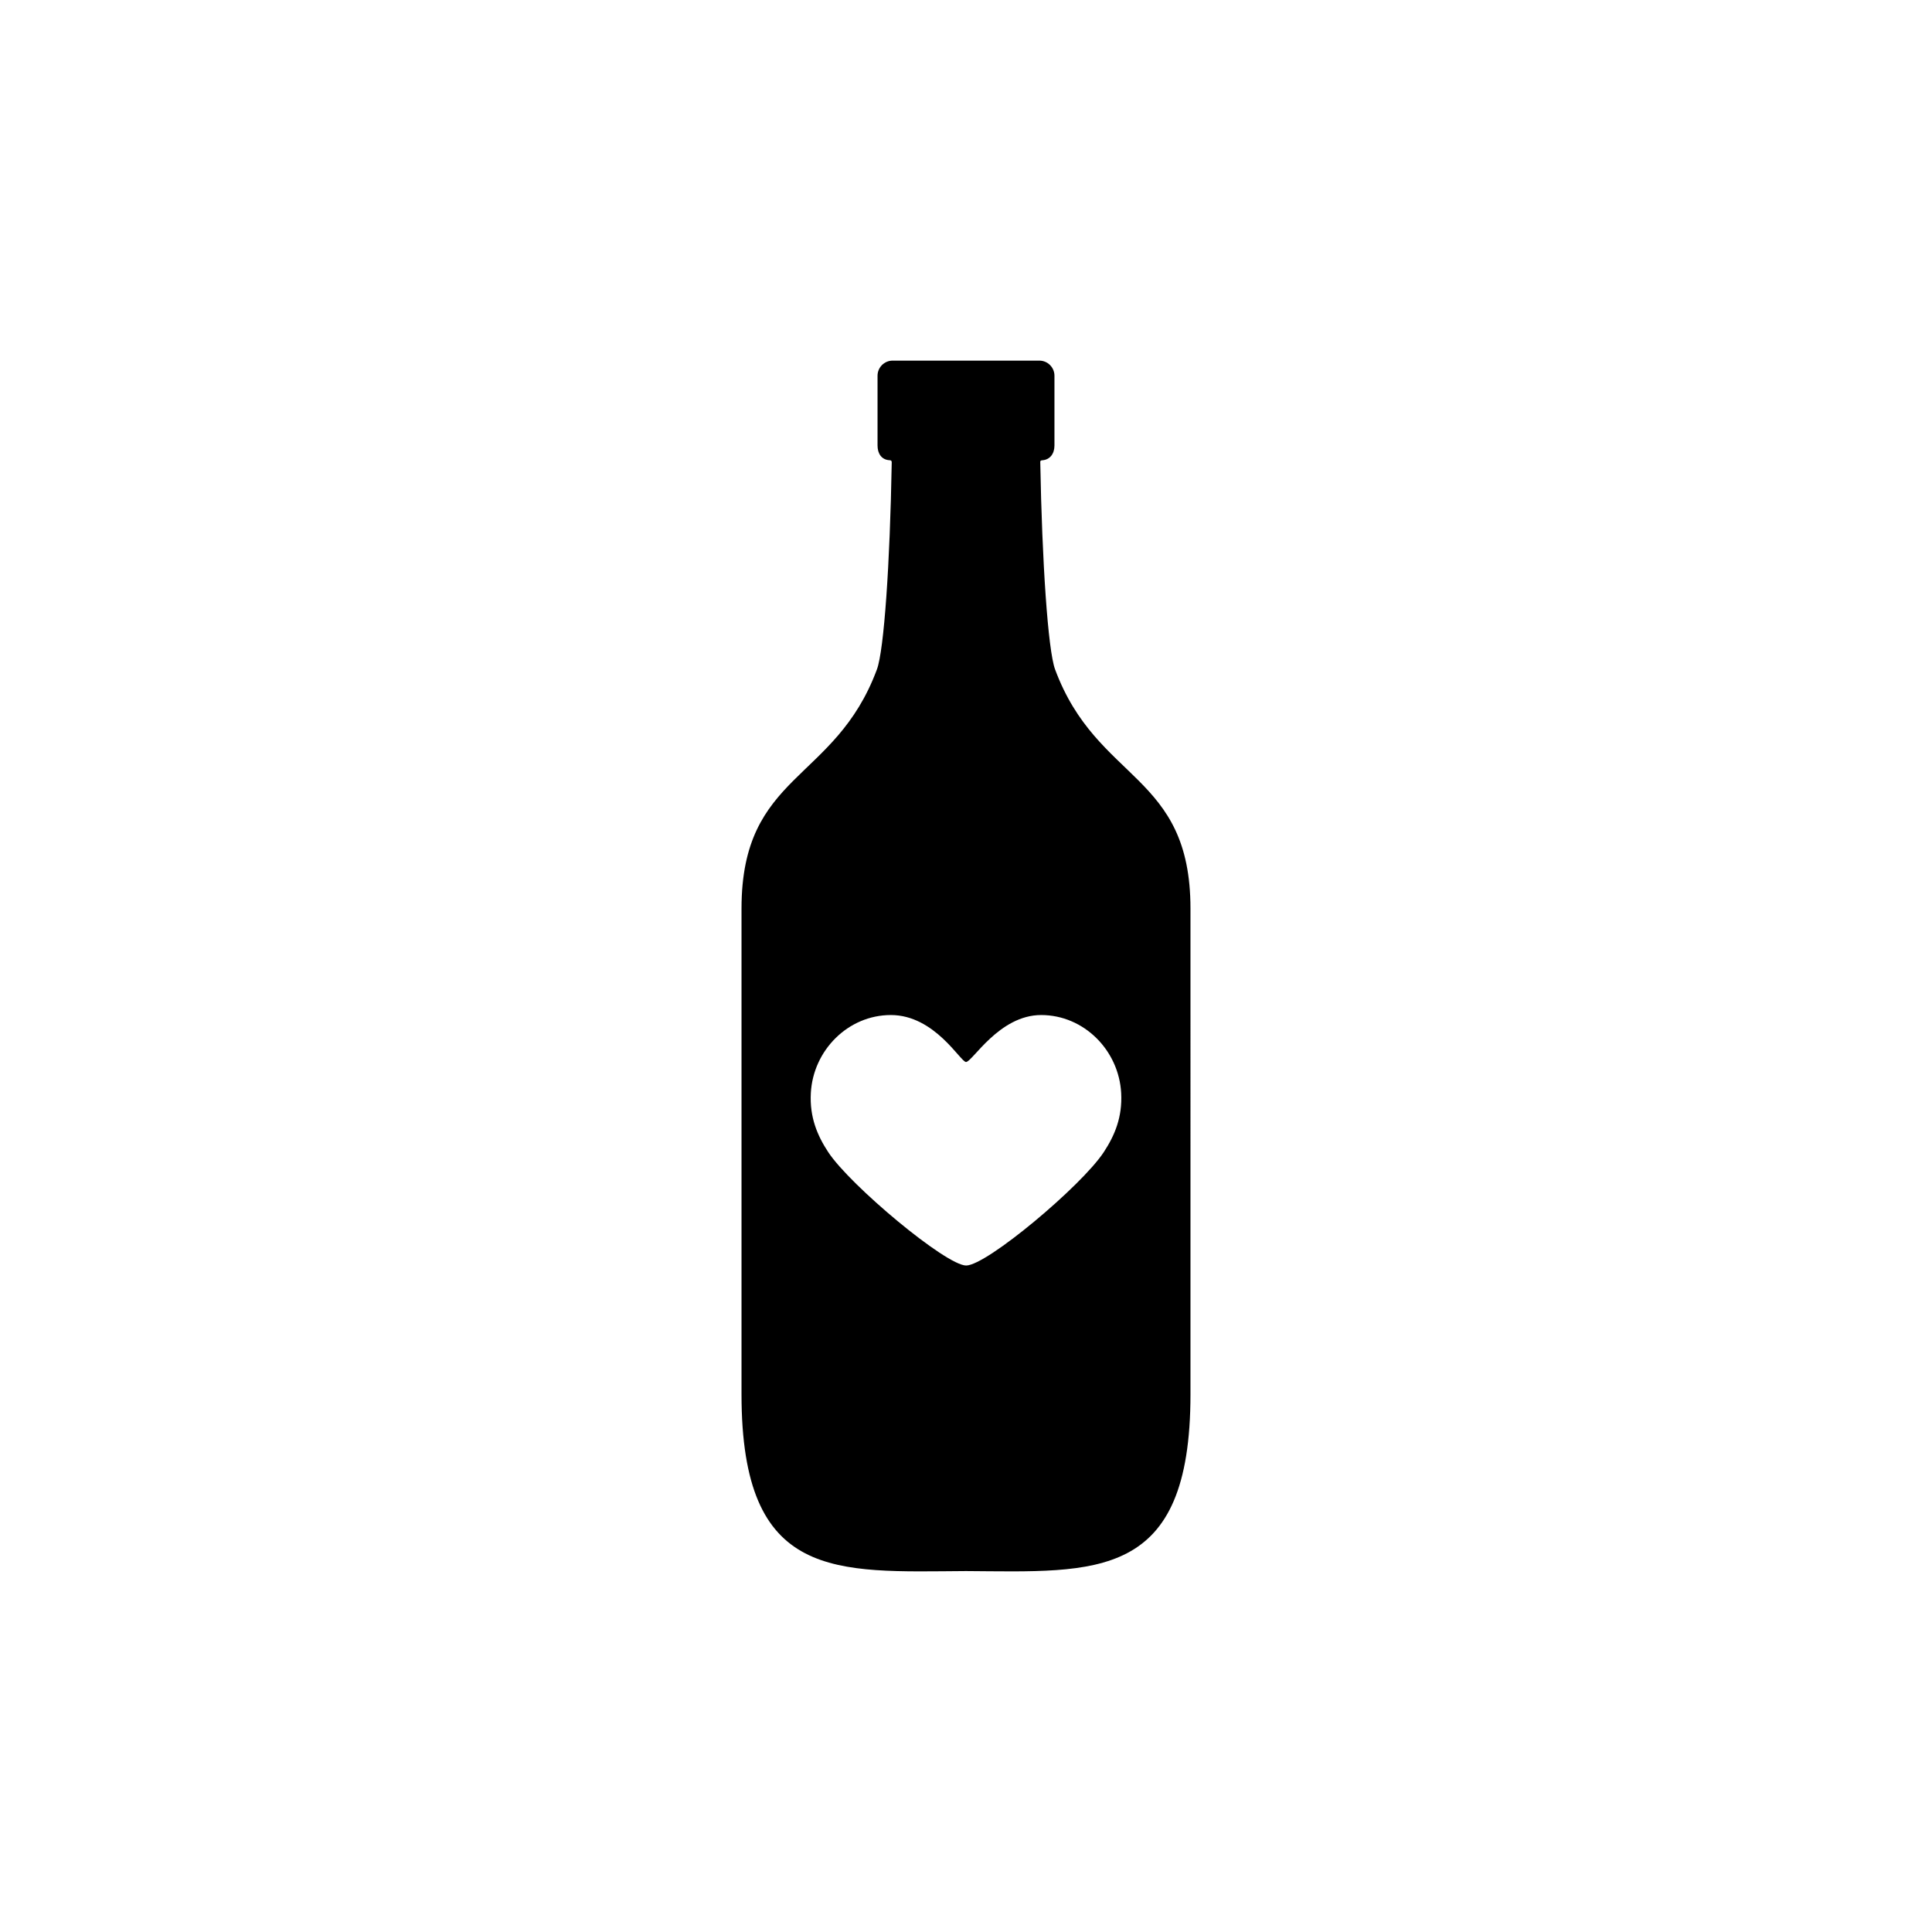 <?xml version="1.0" encoding="utf-8"?>
<!-- Generator: Adobe Illustrator 17.0.1, SVG Export Plug-In . SVG Version: 6.00 Build 0)  -->
<!DOCTYPE svg PUBLIC "-//W3C//DTD SVG 1.1//EN" "http://www.w3.org/Graphics/SVG/1.1/DTD/svg11.dtd">
<svg version="1.1" xmlns="http://www.w3.org/2000/svg" xmlns:xlink="http://www.w3.org/1999/xlink" x="0px" y="0px" width="512px"
	 height="512px" viewBox="0 0 512 512" enable-background="new 0 0 512 512" xml:space="preserve">
<g id="Artwork">
	<g id="Layer_5">
		<path d="M279.607,177.399c-1.89-5.102-3.462-28.631-3.927-55.05c-0.002-0.102,0.108-0.372,0.514-0.372
			c2.092-0.124,3.248-1.788,3.248-3.909v-18.5c0-2.2-1.8-4-4-4h-38.885c-2.2,0-4,1.8-4,4v18.5c0,2.123,1.059,3.769,3.151,3.89
			c0.673,0,0.613,0.478,0.609,0.673c-0.462,26.677-2.034,49.669-3.924,54.769c-11.119,29.994-35.884,27.392-35.884,63.394v128.735
			c0,49.535,24.919,47.042,59.489,46.819c34.572,0.223,59.49,2.716,59.49-46.819V240.793
			C315.49,204.791,290.726,207.394,279.607,177.399z M292.495,305.351c-5.844,8.888-31.004,30.022-36.457,30.022
			c-5.338,0-30.727-21.211-36.532-30.022c-2.907-4.411-4.97-9.278-4.627-15.677c0.605-11.326,9.866-20.679,21.208-20.679
			c11.659,0,18.449,12.44,19.914,12.44c1.675,0,8.755-12.44,19.914-12.44c11.342,0,20.602,9.353,21.207,20.679
			C297.465,296.072,295.409,300.92,292.495,305.351z"/>
	</g>
</g>
<g id="Capa_3">
</g>
</svg>
